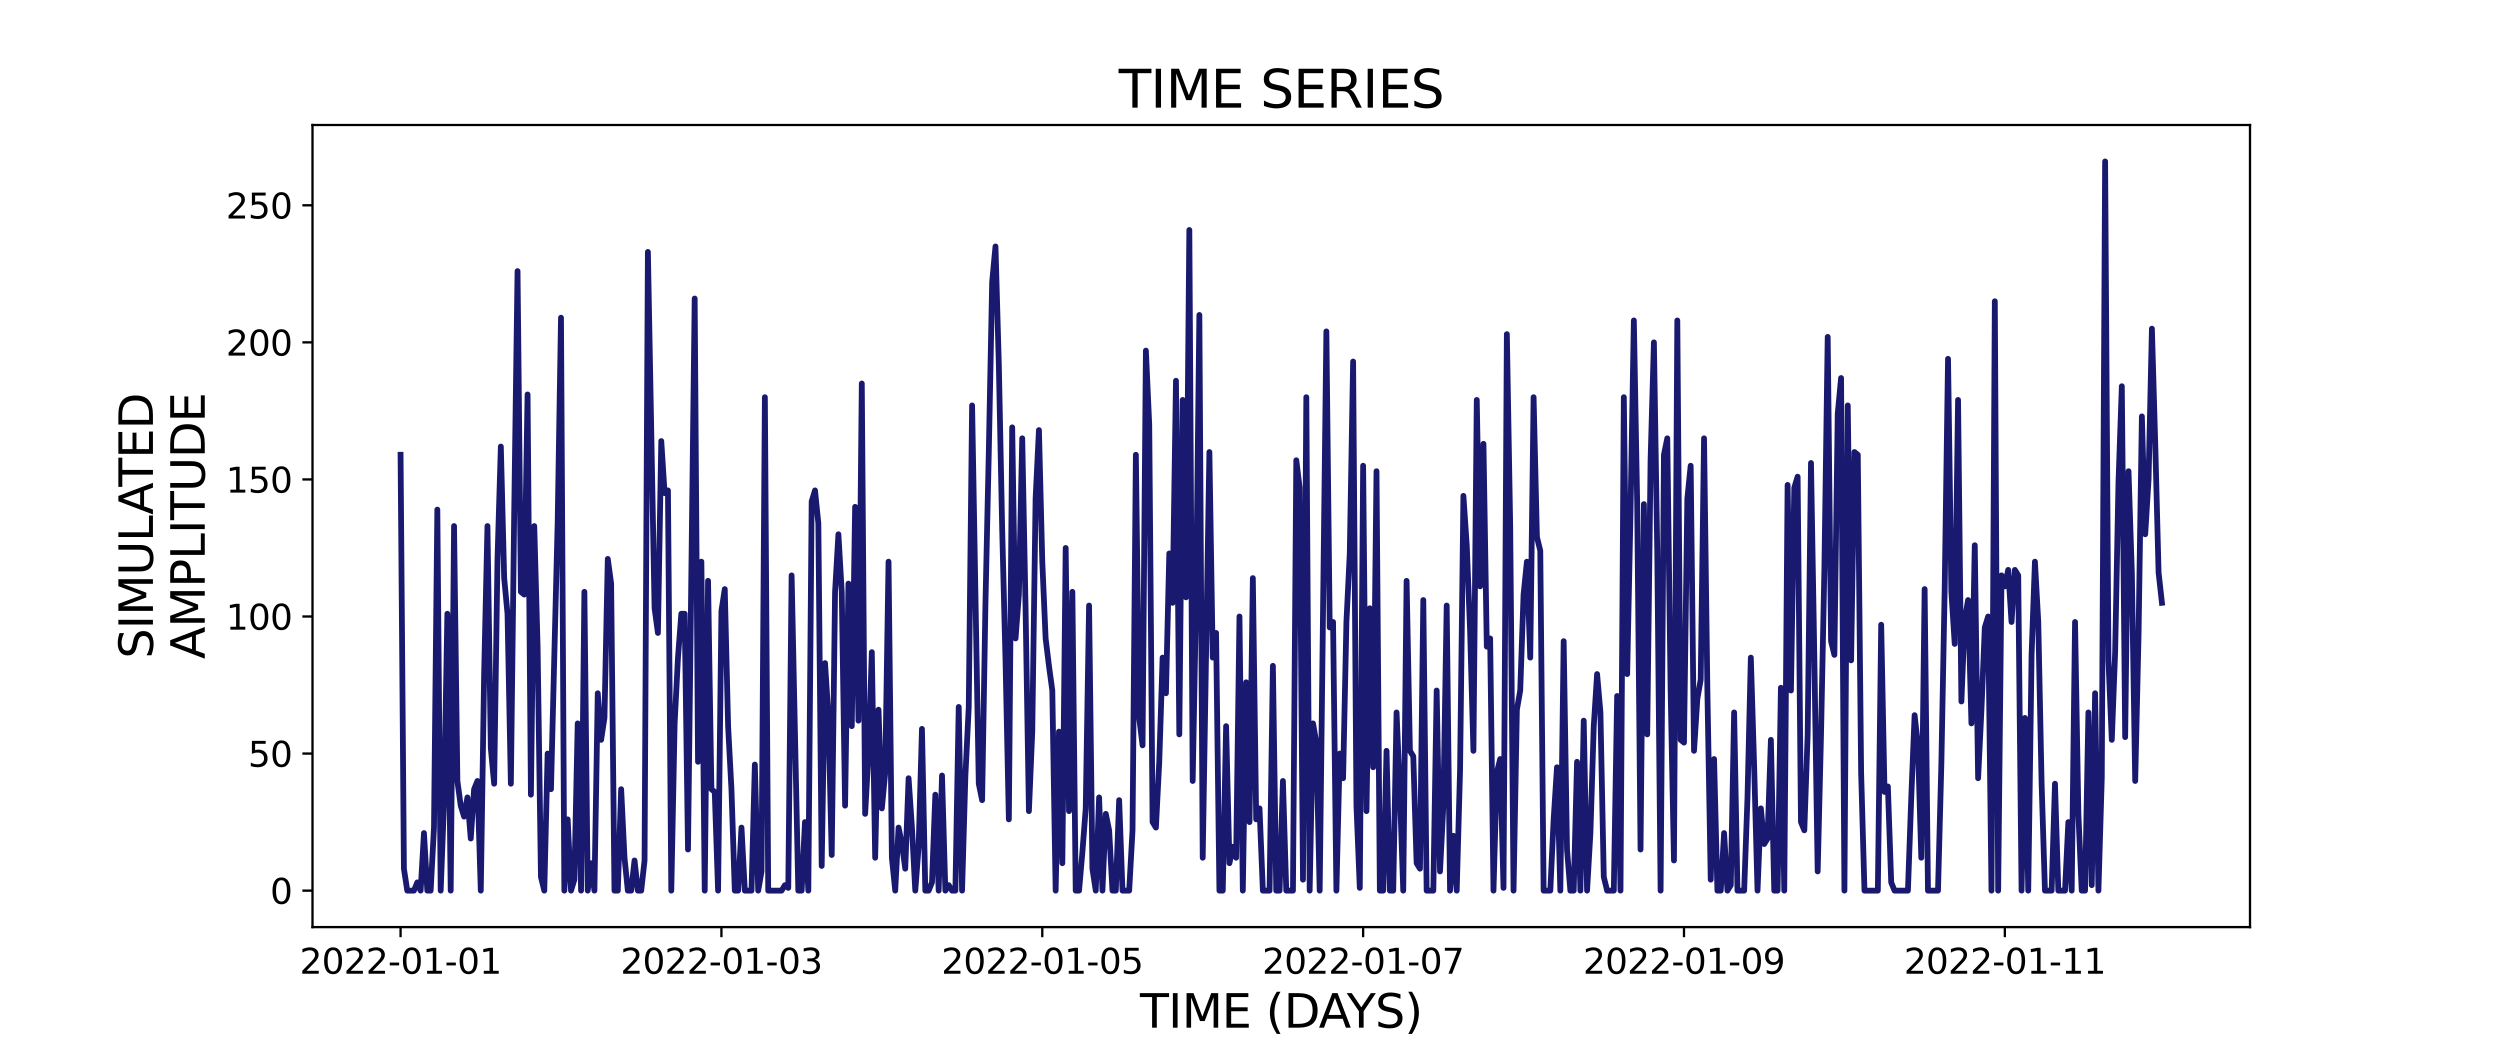 <?xml version="1.0" encoding="utf-8" standalone="no"?>
<!DOCTYPE svg PUBLIC "-//W3C//DTD SVG 1.1//EN"
  "http://www.w3.org/Graphics/SVG/1.1/DTD/svg11.dtd">
<svg xmlns:xlink="http://www.w3.org/1999/xlink" width="864pt" height="360pt" viewBox="0 0 864 360" xmlns="http://www.w3.org/2000/svg" version="1.1">
 <defs>
  <style type="text/css">*{stroke-linejoin: round; stroke-linecap: butt}</style>
 </defs>
 <g id="figure_1">
  <g id="patch_1">
   <path d="M 0 360 
L 864 360 
L 864 0 
L 0 0 
z
" style="fill: #ffffff"/>
  </g>
  <g id="axes_1">
   <g id="patch_2">
    <path d="M 108 320.4 
L 777.6 320.4 
L 777.6 43.2 
L 108 43.2 
z
" style="fill: #ffffff"/>
   </g>
   <g id="matplotlib.axis_1">
    <g id="xtick_1">
     <g id="line2d_1">
      <defs>
       <path id="m55e813b494" d="M 0 0 
L 0 3.5 
" style="stroke: #000000; stroke-width: 0.8"/>
      </defs>
      <g>
       <use xlink:href="#m55e813b494" x="138.436" y="320.4" style="stroke: #000000; stroke-width: 0.8"/>
      </g>
     </g>
     <g id="text_1">
      <!-- 2022-01-01 -->
      <g transform="translate(103.567 336.518) scale(0.12 -0.12)">
       <defs>
        <path id="DejaVuSans-32" d="M 1228 531 
L 3431 531 
L 3431 0 
L 469 0 
L 469 531 
Q 828 903 1448 1529 
Q 2069 2156 2228 2338 
Q 2531 2678 2651 2914 
Q 2772 3150 2772 3378 
Q 2772 3750 2511 3984 
Q 2250 4219 1831 4219 
Q 1534 4219 1204 4116 
Q 875 4013 500 3803 
L 500 4441 
Q 881 4594 1212 4672 
Q 1544 4750 1819 4750 
Q 2544 4750 2975 4387 
Q 3406 4025 3406 3419 
Q 3406 3131 3298 2873 
Q 3191 2616 2906 2266 
Q 2828 2175 2409 1742 
Q 1991 1309 1228 531 
z
" transform="scale(0.016)"/>
        <path id="DejaVuSans-30" d="M 2034 4250 
Q 1547 4250 1301 3770 
Q 1056 3291 1056 2328 
Q 1056 1369 1301 889 
Q 1547 409 2034 409 
Q 2525 409 2770 889 
Q 3016 1369 3016 2328 
Q 3016 3291 2770 3770 
Q 2525 4250 2034 4250 
z
M 2034 4750 
Q 2819 4750 3233 4129 
Q 3647 3509 3647 2328 
Q 3647 1150 3233 529 
Q 2819 -91 2034 -91 
Q 1250 -91 836 529 
Q 422 1150 422 2328 
Q 422 3509 836 4129 
Q 1250 4750 2034 4750 
z
" transform="scale(0.016)"/>
        <path id="DejaVuSans-2d" d="M 313 2009 
L 1997 2009 
L 1997 1497 
L 313 1497 
L 313 2009 
z
" transform="scale(0.016)"/>
        <path id="DejaVuSans-31" d="M 794 531 
L 1825 531 
L 1825 4091 
L 703 3866 
L 703 4441 
L 1819 4666 
L 2450 4666 
L 2450 531 
L 3481 531 
L 3481 0 
L 794 0 
L 794 531 
z
" transform="scale(0.016)"/>
       </defs>
       <use xlink:href="#DejaVuSans-32"/>
       <use xlink:href="#DejaVuSans-30" x="63.623"/>
       <use xlink:href="#DejaVuSans-32" x="127.246"/>
       <use xlink:href="#DejaVuSans-32" x="190.869"/>
       <use xlink:href="#DejaVuSans-2d" x="254.492"/>
       <use xlink:href="#DejaVuSans-30" x="290.576"/>
       <use xlink:href="#DejaVuSans-31" x="354.199"/>
       <use xlink:href="#DejaVuSans-2d" x="417.822"/>
       <use xlink:href="#DejaVuSans-30" x="453.906"/>
       <use xlink:href="#DejaVuSans-31" x="517.529"/>
      </g>
     </g>
    </g>
    <g id="xtick_2">
     <g id="line2d_2">
      <g>
       <use xlink:href="#m55e813b494" x="249.324" y="320.4" style="stroke: #000000; stroke-width: 0.8"/>
      </g>
     </g>
     <g id="text_2">
      <!-- 2022-01-03 -->
      <g transform="translate(214.455 336.518) scale(0.12 -0.12)">
       <defs>
        <path id="DejaVuSans-33" d="M 2597 2516 
Q 3050 2419 3304 2112 
Q 3559 1806 3559 1356 
Q 3559 666 3084 287 
Q 2609 -91 1734 -91 
Q 1441 -91 1130 -33 
Q 819 25 488 141 
L 488 750 
Q 750 597 1062 519 
Q 1375 441 1716 441 
Q 2309 441 2620 675 
Q 2931 909 2931 1356 
Q 2931 1769 2642 2001 
Q 2353 2234 1838 2234 
L 1294 2234 
L 1294 2753 
L 1863 2753 
Q 2328 2753 2575 2939 
Q 2822 3125 2822 3475 
Q 2822 3834 2567 4026 
Q 2313 4219 1838 4219 
Q 1578 4219 1281 4162 
Q 984 4106 628 3988 
L 628 4550 
Q 988 4650 1302 4700 
Q 1616 4750 1894 4750 
Q 2613 4750 3031 4423 
Q 3450 4097 3450 3541 
Q 3450 3153 3228 2886 
Q 3006 2619 2597 2516 
z
" transform="scale(0.016)"/>
       </defs>
       <use xlink:href="#DejaVuSans-32"/>
       <use xlink:href="#DejaVuSans-30" x="63.623"/>
       <use xlink:href="#DejaVuSans-32" x="127.246"/>
       <use xlink:href="#DejaVuSans-32" x="190.869"/>
       <use xlink:href="#DejaVuSans-2d" x="254.492"/>
       <use xlink:href="#DejaVuSans-30" x="290.576"/>
       <use xlink:href="#DejaVuSans-31" x="354.199"/>
       <use xlink:href="#DejaVuSans-2d" x="417.822"/>
       <use xlink:href="#DejaVuSans-30" x="453.906"/>
       <use xlink:href="#DejaVuSans-33" x="517.529"/>
      </g>
     </g>
    </g>
    <g id="xtick_3">
     <g id="line2d_3">
      <g>
       <use xlink:href="#m55e813b494" x="360.212" y="320.4" style="stroke: #000000; stroke-width: 0.8"/>
      </g>
     </g>
     <g id="text_3">
      <!-- 2022-01-05 -->
      <g transform="translate(325.342 336.518) scale(0.12 -0.12)">
       <defs>
        <path id="DejaVuSans-35" d="M 691 4666 
L 3169 4666 
L 3169 4134 
L 1269 4134 
L 1269 2991 
Q 1406 3038 1543 3061 
Q 1681 3084 1819 3084 
Q 2600 3084 3056 2656 
Q 3513 2228 3513 1497 
Q 3513 744 3044 326 
Q 2575 -91 1722 -91 
Q 1428 -91 1123 -41 
Q 819 9 494 109 
L 494 744 
Q 775 591 1075 516 
Q 1375 441 1709 441 
Q 2250 441 2565 725 
Q 2881 1009 2881 1497 
Q 2881 1984 2565 2268 
Q 2250 2553 1709 2553 
Q 1456 2553 1204 2497 
Q 953 2441 691 2322 
L 691 4666 
z
" transform="scale(0.016)"/>
       </defs>
       <use xlink:href="#DejaVuSans-32"/>
       <use xlink:href="#DejaVuSans-30" x="63.623"/>
       <use xlink:href="#DejaVuSans-32" x="127.246"/>
       <use xlink:href="#DejaVuSans-32" x="190.869"/>
       <use xlink:href="#DejaVuSans-2d" x="254.492"/>
       <use xlink:href="#DejaVuSans-30" x="290.576"/>
       <use xlink:href="#DejaVuSans-31" x="354.199"/>
       <use xlink:href="#DejaVuSans-2d" x="417.822"/>
       <use xlink:href="#DejaVuSans-30" x="453.906"/>
       <use xlink:href="#DejaVuSans-35" x="517.529"/>
      </g>
     </g>
    </g>
    <g id="xtick_4">
     <g id="line2d_4">
      <g>
       <use xlink:href="#m55e813b494" x="471.099" y="320.4" style="stroke: #000000; stroke-width: 0.8"/>
      </g>
     </g>
     <g id="text_4">
      <!-- 2022-01-07 -->
      <g transform="translate(436.23 336.518) scale(0.12 -0.12)">
       <defs>
        <path id="DejaVuSans-37" d="M 525 4666 
L 3525 4666 
L 3525 4397 
L 1831 0 
L 1172 0 
L 2766 4134 
L 525 4134 
L 525 4666 
z
" transform="scale(0.016)"/>
       </defs>
       <use xlink:href="#DejaVuSans-32"/>
       <use xlink:href="#DejaVuSans-30" x="63.623"/>
       <use xlink:href="#DejaVuSans-32" x="127.246"/>
       <use xlink:href="#DejaVuSans-32" x="190.869"/>
       <use xlink:href="#DejaVuSans-2d" x="254.492"/>
       <use xlink:href="#DejaVuSans-30" x="290.576"/>
       <use xlink:href="#DejaVuSans-31" x="354.199"/>
       <use xlink:href="#DejaVuSans-2d" x="417.822"/>
       <use xlink:href="#DejaVuSans-30" x="453.906"/>
       <use xlink:href="#DejaVuSans-37" x="517.529"/>
      </g>
     </g>
    </g>
    <g id="xtick_5">
     <g id="line2d_5">
      <g>
       <use xlink:href="#m55e813b494" x="581.987" y="320.4" style="stroke: #000000; stroke-width: 0.8"/>
      </g>
     </g>
     <g id="text_5">
      <!-- 2022-01-09 -->
      <g transform="translate(547.118 336.518) scale(0.12 -0.12)">
       <defs>
        <path id="DejaVuSans-39" d="M 703 97 
L 703 672 
Q 941 559 1184 500 
Q 1428 441 1663 441 
Q 2288 441 2617 861 
Q 2947 1281 2994 2138 
Q 2813 1869 2534 1725 
Q 2256 1581 1919 1581 
Q 1219 1581 811 2004 
Q 403 2428 403 3163 
Q 403 3881 828 4315 
Q 1253 4750 1959 4750 
Q 2769 4750 3195 4129 
Q 3622 3509 3622 2328 
Q 3622 1225 3098 567 
Q 2575 -91 1691 -91 
Q 1453 -91 1209 -44 
Q 966 3 703 97 
z
M 1959 2075 
Q 2384 2075 2632 2365 
Q 2881 2656 2881 3163 
Q 2881 3666 2632 3958 
Q 2384 4250 1959 4250 
Q 1534 4250 1286 3958 
Q 1038 3666 1038 3163 
Q 1038 2656 1286 2365 
Q 1534 2075 1959 2075 
z
" transform="scale(0.016)"/>
       </defs>
       <use xlink:href="#DejaVuSans-32"/>
       <use xlink:href="#DejaVuSans-30" x="63.623"/>
       <use xlink:href="#DejaVuSans-32" x="127.246"/>
       <use xlink:href="#DejaVuSans-32" x="190.869"/>
       <use xlink:href="#DejaVuSans-2d" x="254.492"/>
       <use xlink:href="#DejaVuSans-30" x="290.576"/>
       <use xlink:href="#DejaVuSans-31" x="354.199"/>
       <use xlink:href="#DejaVuSans-2d" x="417.822"/>
       <use xlink:href="#DejaVuSans-30" x="453.906"/>
       <use xlink:href="#DejaVuSans-39" x="517.529"/>
      </g>
     </g>
    </g>
    <g id="xtick_6">
     <g id="line2d_6">
      <g>
       <use xlink:href="#m55e813b494" x="692.875" y="320.4" style="stroke: #000000; stroke-width: 0.8"/>
      </g>
     </g>
     <g id="text_6">
      <!-- 2022-01-11 -->
      <g transform="translate(658.005 336.518) scale(0.12 -0.12)">
       <use xlink:href="#DejaVuSans-32"/>
       <use xlink:href="#DejaVuSans-30" x="63.623"/>
       <use xlink:href="#DejaVuSans-32" x="127.246"/>
       <use xlink:href="#DejaVuSans-32" x="190.869"/>
       <use xlink:href="#DejaVuSans-2d" x="254.492"/>
       <use xlink:href="#DejaVuSans-30" x="290.576"/>
       <use xlink:href="#DejaVuSans-31" x="354.199"/>
       <use xlink:href="#DejaVuSans-2d" x="417.822"/>
       <use xlink:href="#DejaVuSans-31" x="453.906"/>
       <use xlink:href="#DejaVuSans-31" x="517.529"/>
      </g>
     </g>
    </g>
    <g id="text_7">
     <!-- TIME (DAYS) -->
     <g transform="translate(393.974 355.171) scale(0.16 -0.16)">
      <defs>
       <path id="DejaVuSans-54" d="M -19 4666 
L 3928 4666 
L 3928 4134 
L 2272 4134 
L 2272 0 
L 1638 0 
L 1638 4134 
L -19 4134 
L -19 4666 
z
" transform="scale(0.016)"/>
       <path id="DejaVuSans-49" d="M 628 4666 
L 1259 4666 
L 1259 0 
L 628 0 
L 628 4666 
z
" transform="scale(0.016)"/>
       <path id="DejaVuSans-4d" d="M 628 4666 
L 1569 4666 
L 2759 1491 
L 3956 4666 
L 4897 4666 
L 4897 0 
L 4281 0 
L 4281 4097 
L 3078 897 
L 2444 897 
L 1241 4097 
L 1241 0 
L 628 0 
L 628 4666 
z
" transform="scale(0.016)"/>
       <path id="DejaVuSans-45" d="M 628 4666 
L 3578 4666 
L 3578 4134 
L 1259 4134 
L 1259 2753 
L 3481 2753 
L 3481 2222 
L 1259 2222 
L 1259 531 
L 3634 531 
L 3634 0 
L 628 0 
L 628 4666 
z
" transform="scale(0.016)"/>
       <path id="DejaVuSans-20" transform="scale(0.016)"/>
       <path id="DejaVuSans-28" d="M 1984 4856 
Q 1566 4138 1362 3434 
Q 1159 2731 1159 2009 
Q 1159 1288 1364 580 
Q 1569 -128 1984 -844 
L 1484 -844 
Q 1016 -109 783 600 
Q 550 1309 550 2009 
Q 550 2706 781 3412 
Q 1013 4119 1484 4856 
L 1984 4856 
z
" transform="scale(0.016)"/>
       <path id="DejaVuSans-44" d="M 1259 4147 
L 1259 519 
L 2022 519 
Q 2988 519 3436 956 
Q 3884 1394 3884 2338 
Q 3884 3275 3436 3711 
Q 2988 4147 2022 4147 
L 1259 4147 
z
M 628 4666 
L 1925 4666 
Q 3281 4666 3915 4102 
Q 4550 3538 4550 2338 
Q 4550 1131 3912 565 
Q 3275 0 1925 0 
L 628 0 
L 628 4666 
z
" transform="scale(0.016)"/>
       <path id="DejaVuSans-41" d="M 2188 4044 
L 1331 1722 
L 3047 1722 
L 2188 4044 
z
M 1831 4666 
L 2547 4666 
L 4325 0 
L 3669 0 
L 3244 1197 
L 1141 1197 
L 716 0 
L 50 0 
L 1831 4666 
z
" transform="scale(0.016)"/>
       <path id="DejaVuSans-59" d="M -13 4666 
L 666 4666 
L 1959 2747 
L 3244 4666 
L 3922 4666 
L 2272 2222 
L 2272 0 
L 1638 0 
L 1638 2222 
L -13 4666 
z
" transform="scale(0.016)"/>
       <path id="DejaVuSans-53" d="M 3425 4513 
L 3425 3897 
Q 3066 4069 2747 4153 
Q 2428 4238 2131 4238 
Q 1616 4238 1336 4038 
Q 1056 3838 1056 3469 
Q 1056 3159 1242 3001 
Q 1428 2844 1947 2747 
L 2328 2669 
Q 3034 2534 3370 2195 
Q 3706 1856 3706 1288 
Q 3706 609 3251 259 
Q 2797 -91 1919 -91 
Q 1588 -91 1214 -16 
Q 841 59 441 206 
L 441 856 
Q 825 641 1194 531 
Q 1563 422 1919 422 
Q 2459 422 2753 634 
Q 3047 847 3047 1241 
Q 3047 1584 2836 1778 
Q 2625 1972 2144 2069 
L 1759 2144 
Q 1053 2284 737 2584 
Q 422 2884 422 3419 
Q 422 4038 858 4394 
Q 1294 4750 2059 4750 
Q 2388 4750 2728 4690 
Q 3069 4631 3425 4513 
z
" transform="scale(0.016)"/>
       <path id="DejaVuSans-29" d="M 513 4856 
L 1013 4856 
Q 1481 4119 1714 3412 
Q 1947 2706 1947 2009 
Q 1947 1309 1714 600 
Q 1481 -109 1013 -844 
L 513 -844 
Q 928 -128 1133 580 
Q 1338 1288 1338 2009 
Q 1338 2731 1133 3434 
Q 928 4138 513 4856 
z
" transform="scale(0.016)"/>
      </defs>
      <use xlink:href="#DejaVuSans-54"/>
      <use xlink:href="#DejaVuSans-49" x="61.084"/>
      <use xlink:href="#DejaVuSans-4d" x="90.576"/>
      <use xlink:href="#DejaVuSans-45" x="176.855"/>
      <use xlink:href="#DejaVuSans-20" x="240.039"/>
      <use xlink:href="#DejaVuSans-28" x="271.826"/>
      <use xlink:href="#DejaVuSans-44" x="310.84"/>
      <use xlink:href="#DejaVuSans-41" x="386.092"/>
      <use xlink:href="#DejaVuSans-59" x="446.75"/>
      <use xlink:href="#DejaVuSans-53" x="507.834"/>
      <use xlink:href="#DejaVuSans-29" x="571.311"/>
     </g>
    </g>
   </g>
   <g id="matplotlib.axis_2">
    <g id="ytick_1">
     <g id="line2d_7">
      <defs>
       <path id="m48722bf43c" d="M 0 0 
L -3.5 0 
" style="stroke: #000000; stroke-width: 0.8"/>
      </defs>
      <g>
       <use xlink:href="#m48722bf43c" x="108" y="307.8" style="stroke: #000000; stroke-width: 0.8"/>
      </g>
     </g>
     <g id="text_8">
      <!-- 0 -->
      <g transform="translate(93.365 312.359) scale(0.12 -0.12)">
       <use xlink:href="#DejaVuSans-30"/>
      </g>
     </g>
    </g>
    <g id="ytick_2">
     <g id="line2d_8">
      <g>
       <use xlink:href="#m48722bf43c" x="108" y="260.432" style="stroke: #000000; stroke-width: 0.8"/>
      </g>
     </g>
     <g id="text_9">
      <!-- 50 -->
      <g transform="translate(85.73 264.991) scale(0.12 -0.12)">
       <use xlink:href="#DejaVuSans-35"/>
       <use xlink:href="#DejaVuSans-30" x="63.623"/>
      </g>
     </g>
    </g>
    <g id="ytick_3">
     <g id="line2d_9">
      <g>
       <use xlink:href="#m48722bf43c" x="108" y="213.063" style="stroke: #000000; stroke-width: 0.8"/>
      </g>
     </g>
     <g id="text_10">
      <!-- 100 -->
      <g transform="translate(78.095 217.622) scale(0.12 -0.12)">
       <use xlink:href="#DejaVuSans-31"/>
       <use xlink:href="#DejaVuSans-30" x="63.623"/>
       <use xlink:href="#DejaVuSans-30" x="127.246"/>
      </g>
     </g>
    </g>
    <g id="ytick_4">
     <g id="line2d_10">
      <g>
       <use xlink:href="#m48722bf43c" x="108" y="165.695" style="stroke: #000000; stroke-width: 0.8"/>
      </g>
     </g>
     <g id="text_11">
      <!-- 150 -->
      <g transform="translate(78.095 170.254) scale(0.12 -0.12)">
       <use xlink:href="#DejaVuSans-31"/>
       <use xlink:href="#DejaVuSans-35" x="63.623"/>
       <use xlink:href="#DejaVuSans-30" x="127.246"/>
      </g>
     </g>
    </g>
    <g id="ytick_5">
     <g id="line2d_11">
      <g>
       <use xlink:href="#m48722bf43c" x="108" y="118.326" style="stroke: #000000; stroke-width: 0.8"/>
      </g>
     </g>
     <g id="text_12">
      <!-- 200 -->
      <g transform="translate(78.095 122.885) scale(0.12 -0.12)">
       <use xlink:href="#DejaVuSans-32"/>
       <use xlink:href="#DejaVuSans-30" x="63.623"/>
       <use xlink:href="#DejaVuSans-30" x="127.246"/>
      </g>
     </g>
    </g>
    <g id="ytick_6">
     <g id="line2d_12">
      <g>
       <use xlink:href="#m48722bf43c" x="108" y="70.958" style="stroke: #000000; stroke-width: 0.8"/>
      </g>
     </g>
     <g id="text_13">
      <!-- 250 -->
      <g transform="translate(78.095 75.517) scale(0.12 -0.12)">
       <use xlink:href="#DejaVuSans-32"/>
       <use xlink:href="#DejaVuSans-35" x="63.623"/>
       <use xlink:href="#DejaVuSans-30" x="127.246"/>
      </g>
     </g>
    </g>
    <g id="text_14">
     <!-- SIMULATED -->
     <g transform="translate(52.851 227.588) rotate(-90) scale(0.16 -0.16)">
      <defs>
       <path id="DejaVuSans-55" d="M 556 4666 
L 1191 4666 
L 1191 1831 
Q 1191 1081 1462 751 
Q 1734 422 2344 422 
Q 2950 422 3222 751 
Q 3494 1081 3494 1831 
L 3494 4666 
L 4128 4666 
L 4128 1753 
Q 4128 841 3676 375 
Q 3225 -91 2344 -91 
Q 1459 -91 1007 375 
Q 556 841 556 1753 
L 556 4666 
z
" transform="scale(0.016)"/>
       <path id="DejaVuSans-4c" d="M 628 4666 
L 1259 4666 
L 1259 531 
L 3531 531 
L 3531 0 
L 628 0 
L 628 4666 
z
" transform="scale(0.016)"/>
      </defs>
      <use xlink:href="#DejaVuSans-53"/>
      <use xlink:href="#DejaVuSans-49" x="63.477"/>
      <use xlink:href="#DejaVuSans-4d" x="92.969"/>
      <use xlink:href="#DejaVuSans-55" x="179.248"/>
      <use xlink:href="#DejaVuSans-4c" x="252.441"/>
      <use xlink:href="#DejaVuSans-41" x="310.404"/>
      <use xlink:href="#DejaVuSans-54" x="371.062"/>
      <use xlink:href="#DejaVuSans-45" x="432.146"/>
      <use xlink:href="#DejaVuSans-44" x="495.33"/>
     </g>
     <!-- AMPLITUDE -->
     <g transform="translate(70.767 227.773) rotate(-90) scale(0.16 -0.16)">
      <defs>
       <path id="DejaVuSans-50" d="M 1259 4147 
L 1259 2394 
L 2053 2394 
Q 2494 2394 2734 2622 
Q 2975 2850 2975 3272 
Q 2975 3691 2734 3919 
Q 2494 4147 2053 4147 
L 1259 4147 
z
M 628 4666 
L 2053 4666 
Q 2838 4666 3239 4311 
Q 3641 3956 3641 3272 
Q 3641 2581 3239 2228 
Q 2838 1875 2053 1875 
L 1259 1875 
L 1259 0 
L 628 0 
L 628 4666 
z
" transform="scale(0.016)"/>
      </defs>
      <use xlink:href="#DejaVuSans-41"/>
      <use xlink:href="#DejaVuSans-4d" x="68.408"/>
      <use xlink:href="#DejaVuSans-50" x="154.688"/>
      <use xlink:href="#DejaVuSans-4c" x="214.99"/>
      <use xlink:href="#DejaVuSans-49" x="270.703"/>
      <use xlink:href="#DejaVuSans-54" x="300.195"/>
      <use xlink:href="#DejaVuSans-55" x="361.279"/>
      <use xlink:href="#DejaVuSans-44" x="434.473"/>
      <use xlink:href="#DejaVuSans-45" x="511.475"/>
     </g>
    </g>
   </g>
   <g id="line2d_13">
    <path d="M 138.436 157.168 
L 139.591 300.221 
L 140.747 307.8 
L 143.057 307.8 
L 144.212 304.958 
L 145.367 307.8 
L 146.522 287.905 
L 147.677 307.8 
L 148.832 307.8 
L 149.987 286.011 
L 151.142 176.116 
L 152.297 307.8 
L 153.452 277.484 
L 154.607 212.116 
L 155.763 307.8 
L 156.918 181.8 
L 158.073 269.905 
L 159.228 278.432 
L 160.383 282.221 
L 161.538 275.589 
L 162.693 289.8 
L 163.848 272.747 
L 165.003 269.905 
L 166.158 307.8 
L 167.313 232.958 
L 168.468 181.8 
L 169.624 258.537 
L 170.779 270.853 
L 171.934 193.168 
L 173.089 154.326 
L 174.244 199.8 
L 175.399 212.116 
L 176.554 270.853 
L 177.709 177.063 
L 178.864 93.695 
L 180.019 204.537 
L 181.174 205.484 
L 182.329 136.326 
L 183.484 274.642 
L 184.64 181.8 
L 185.795 223.484 
L 186.95 303.063 
L 188.105 307.8 
L 189.26 260.432 
L 190.415 272.747 
L 192.725 180.853 
L 193.88 109.8 
L 195.035 307.8 
L 196.19 283.168 
L 197.345 307.8 
L 198.501 304.011 
L 199.656 250.011 
L 200.811 307.8 
L 201.966 204.537 
L 203.121 307.8 
L 204.276 298.326 
L 205.431 307.8 
L 206.586 239.589 
L 207.741 255.695 
L 208.896 248.116 
L 210.051 193.168 
L 211.206 201.695 
L 212.361 307.8 
L 213.517 307.8 
L 214.672 272.747 
L 215.827 296.432 
L 216.982 307.8 
L 218.137 307.8 
L 219.292 297.379 
L 220.447 307.8 
L 221.602 307.8 
L 222.757 297.379 
L 223.912 87.063 
L 226.222 210.221 
L 227.378 218.747 
L 228.533 152.432 
L 229.688 170.432 
L 230.843 169.484 
L 231.998 307.8 
L 233.153 250.011 
L 234.308 227.274 
L 235.463 212.116 
L 236.618 212.116 
L 237.773 293.589 
L 240.083 103.168 
L 241.239 263.274 
L 242.394 194.116 
L 243.549 307.8 
L 244.704 200.747 
L 245.859 272.747 
L 247.014 273.695 
L 248.169 307.8 
L 249.324 211.168 
L 250.479 203.589 
L 251.634 250.958 
L 252.789 272.747 
L 253.944 307.8 
L 255.099 307.8 
L 256.255 286.011 
L 257.41 307.8 
L 259.72 307.8 
L 260.875 264.221 
L 262.03 307.8 
L 263.185 301.168 
L 264.34 137.274 
L 265.495 307.8 
L 270.116 307.8 
L 271.271 305.905 
L 272.426 306.853 
L 273.581 198.853 
L 275.891 307.8 
L 277.046 307.8 
L 278.201 284.116 
L 279.356 307.8 
L 280.511 173.274 
L 281.666 169.484 
L 282.821 180.853 
L 283.976 299.274 
L 285.132 229.168 
L 286.287 247.168 
L 287.442 295.484 
L 288.597 204.537 
L 289.752 184.642 
L 290.907 204.537 
L 292.062 278.432 
L 293.217 201.695 
L 294.372 250.958 
L 295.527 175.168 
L 296.682 249.063 
L 297.837 132.537 
L 298.993 281.274 
L 300.148 260.432 
L 301.303 225.379 
L 302.458 296.432 
L 303.613 245.274 
L 304.768 279.379 
L 305.923 267.063 
L 307.078 194.116 
L 308.233 296.432 
L 309.388 307.8 
L 310.543 286.011 
L 311.698 291.695 
L 312.853 300.221 
L 314.009 268.958 
L 315.164 286.011 
L 316.319 307.8 
L 317.474 292.642 
L 318.629 251.905 
L 319.784 307.8 
L 320.939 307.8 
L 322.094 304.958 
L 323.249 274.642 
L 324.404 307.8 
L 325.559 268.011 
L 326.714 307.8 
L 327.87 305.905 
L 329.025 307.8 
L 330.18 307.8 
L 331.335 244.326 
L 332.49 307.8 
L 333.645 268.011 
L 334.8 244.326 
L 335.955 140.116 
L 338.265 270.853 
L 339.42 276.537 
L 340.575 208.326 
L 341.73 156.221 
L 342.886 97.484 
L 344.041 85.168 
L 345.196 125.905 
L 346.351 182.747 
L 347.506 228.221 
L 348.661 283.168 
L 349.816 147.695 
L 350.971 220.642 
L 352.126 205.484 
L 353.281 151.484 
L 354.436 210.221 
L 355.591 280.326 
L 356.747 252.853 
L 357.902 172.326 
L 359.057 148.642 
L 360.212 194.116 
L 361.367 220.642 
L 362.522 230.116 
L 363.677 238.642 
L 364.832 307.8 
L 365.987 252.853 
L 367.142 298.326 
L 368.297 189.379 
L 369.452 280.326 
L 370.607 204.537 
L 371.763 307.8 
L 372.918 307.8 
L 374.073 294.537 
L 375.228 279.379 
L 376.383 209.274 
L 377.538 300.221 
L 378.693 307.8 
L 379.848 275.589 
L 381.003 307.8 
L 382.158 281.274 
L 383.313 286.958 
L 384.468 307.8 
L 385.624 307.8 
L 386.779 276.537 
L 387.934 307.8 
L 390.244 307.8 
L 391.399 286.958 
L 392.554 157.168 
L 393.709 248.116 
L 394.864 257.589 
L 396.019 121.168 
L 397.174 146.747 
L 398.329 284.116 
L 399.484 286.011 
L 400.64 263.274 
L 401.795 227.274 
L 402.95 239.589 
L 404.105 191.274 
L 405.26 208.326 
L 406.415 131.589 
L 407.57 253.8 
L 408.725 138.221 
L 409.88 206.432 
L 411.035 79.484 
L 412.19 269.905 
L 413.345 208.326 
L 414.501 108.853 
L 415.656 296.432 
L 417.966 156.221 
L 419.121 227.274 
L 420.276 218.747 
L 421.431 307.8 
L 422.586 307.8 
L 423.741 250.958 
L 424.896 298.326 
L 426.051 292.642 
L 427.206 296.432 
L 428.361 213.063 
L 429.517 307.8 
L 430.672 235.8 
L 431.827 284.116 
L 432.982 199.8 
L 434.137 283.168 
L 435.292 279.379 
L 436.447 307.8 
L 438.757 307.8 
L 439.912 230.116 
L 441.067 307.8 
L 442.222 307.8 
L 443.378 269.905 
L 444.533 307.8 
L 446.843 307.8 
L 447.998 159.063 
L 449.153 168.537 
L 450.308 304.011 
L 451.463 137.274 
L 452.618 307.8 
L 453.773 250.011 
L 454.928 256.642 
L 456.083 307.8 
L 458.394 114.537 
L 459.549 216.853 
L 460.704 214.958 
L 461.859 307.8 
L 463.014 260.432 
L 464.169 268.958 
L 465.324 214.958 
L 466.479 191.274 
L 467.634 124.958 
L 468.789 278.432 
L 469.944 306.853 
L 471.099 160.958 
L 472.255 280.326 
L 473.41 210.221 
L 474.565 265.168 
L 475.72 162.853 
L 476.875 307.8 
L 478.03 307.8 
L 479.185 259.484 
L 480.34 307.8 
L 481.495 307.8 
L 482.65 246.221 
L 483.805 273.695 
L 484.96 307.8 
L 486.116 200.747 
L 487.271 259.484 
L 488.426 261.379 
L 489.581 298.326 
L 490.736 300.221 
L 491.891 207.379 
L 493.046 307.8 
L 495.356 307.8 
L 496.511 238.642 
L 497.666 301.168 
L 498.821 278.432 
L 499.976 209.274 
L 501.132 307.8 
L 502.287 288.853 
L 503.442 307.8 
L 504.597 266.116 
L 505.752 171.379 
L 506.907 188.432 
L 508.062 217.8 
L 509.217 259.484 
L 510.372 138.221 
L 511.527 202.642 
L 512.682 153.379 
L 513.837 223.484 
L 514.993 220.642 
L 516.148 307.8 
L 517.303 267.063 
L 518.458 262.326 
L 519.613 306.853 
L 520.768 115.484 
L 521.923 181.8 
L 523.078 307.8 
L 524.233 245.274 
L 525.388 238.642 
L 526.543 205.484 
L 527.698 194.116 
L 528.853 227.274 
L 530.009 137.274 
L 531.164 185.589 
L 532.319 190.326 
L 533.474 307.8 
L 535.784 307.8 
L 536.939 283.168 
L 538.094 265.168 
L 539.249 307.8 
L 540.404 221.589 
L 541.559 293.589 
L 542.714 307.8 
L 543.87 307.8 
L 545.025 263.274 
L 546.18 307.8 
L 547.335 249.063 
L 548.49 307.8 
L 549.645 287.905 
L 550.8 250.958 
L 551.955 232.958 
L 553.11 246.221 
L 554.265 303.063 
L 555.42 307.8 
L 557.73 307.8 
L 558.886 240.537 
L 560.041 307.8 
L 561.196 137.274 
L 562.351 232.958 
L 563.506 177.063 
L 564.661 110.747 
L 565.816 174.221 
L 566.971 293.589 
L 568.126 174.221 
L 569.281 253.8 
L 570.436 159.063 
L 571.591 118.326 
L 572.747 190.326 
L 573.902 307.8 
L 575.057 157.168 
L 576.212 151.484 
L 577.367 238.642 
L 578.522 297.379 
L 579.677 110.747 
L 580.832 255.695 
L 581.987 256.642 
L 583.142 172.326 
L 584.297 160.958 
L 585.452 259.484 
L 586.607 241.484 
L 587.763 234.853 
L 588.918 151.484 
L 590.073 238.642 
L 591.228 304.011 
L 592.383 262.326 
L 593.538 307.8 
L 594.693 307.8 
L 595.848 287.905 
L 597.003 307.8 
L 598.158 305.905 
L 599.313 246.221 
L 600.468 307.8 
L 602.779 307.8 
L 603.934 275.589 
L 605.089 227.274 
L 606.244 265.168 
L 607.399 307.8 
L 608.554 279.379 
L 609.709 291.695 
L 610.864 289.8 
L 612.019 255.695 
L 613.174 307.8 
L 614.329 307.8 
L 615.484 237.695 
L 616.64 307.8 
L 617.795 167.589 
L 618.95 238.642 
L 620.105 168.537 
L 621.26 164.747 
L 622.415 284.116 
L 623.57 286.958 
L 624.725 253.8 
L 625.88 160.011 
L 627.035 227.274 
L 628.19 301.168 
L 629.345 253.8 
L 630.501 196.958 
L 631.656 116.432 
L 632.811 221.589 
L 633.966 226.326 
L 635.121 142.958 
L 636.276 130.642 
L 637.431 307.8 
L 638.586 140.116 
L 639.741 228.221 
L 640.896 156.221 
L 642.051 157.168 
L 643.206 267.063 
L 644.361 307.8 
L 648.982 307.8 
L 650.137 215.905 
L 651.292 273.695 
L 652.447 271.8 
L 653.602 304.958 
L 654.757 307.8 
L 659.378 307.8 
L 660.533 275.589 
L 661.688 247.168 
L 662.843 257.589 
L 663.998 296.432 
L 665.153 203.589 
L 666.308 307.8 
L 669.773 307.8 
L 670.928 264.221 
L 672.083 203.589 
L 673.239 124.011 
L 674.394 204.537 
L 675.549 222.537 
L 676.704 138.221 
L 677.859 242.432 
L 679.014 214.011 
L 680.169 207.379 
L 681.324 250.011 
L 682.479 188.432 
L 683.634 268.958 
L 684.789 245.274 
L 685.944 216.853 
L 687.099 213.063 
L 688.255 307.8 
L 689.41 104.116 
L 690.565 307.8 
L 691.72 198.853 
L 692.875 202.642 
L 694.03 196.958 
L 695.185 214.958 
L 696.34 196.958 
L 697.495 198.853 
L 698.65 307.8 
L 699.805 248.116 
L 700.96 307.8 
L 702.116 226.326 
L 703.271 194.116 
L 704.426 214.958 
L 705.581 270.853 
L 706.736 307.8 
L 709.046 307.8 
L 710.201 270.853 
L 711.356 307.8 
L 713.666 307.8 
L 714.821 284.116 
L 715.976 307.8 
L 717.132 214.958 
L 718.287 281.274 
L 719.442 307.8 
L 720.597 307.8 
L 721.752 246.221 
L 722.907 305.905 
L 724.062 239.589 
L 725.217 307.8 
L 726.372 268.958 
L 727.527 55.8 
L 728.682 228.221 
L 729.837 255.695 
L 730.993 225.379 
L 732.148 166.642 
L 733.303 133.484 
L 734.458 254.747 
L 735.613 162.853 
L 736.768 197.905 
L 737.923 269.905 
L 739.078 219.695 
L 740.233 143.905 
L 741.388 184.642 
L 742.543 165.695 
L 743.698 113.589 
L 744.853 153.379 
L 746.009 197.905 
L 747.164 208.326 
L 747.164 208.326 
" clip-path="url(#p83974657b5)" style="fill: none; stroke: #191970; stroke-width: 2; stroke-linecap: square"/>
   </g>
   <g id="patch_3">
    <path d="M 108 320.4 
L 108 43.2 
" style="fill: none; stroke: #000000; stroke-width: 0.8; stroke-linejoin: miter; stroke-linecap: square"/>
   </g>
   <g id="patch_4">
    <path d="M 777.6 320.4 
L 777.6 43.2 
" style="fill: none; stroke: #000000; stroke-width: 0.8; stroke-linejoin: miter; stroke-linecap: square"/>
   </g>
   <g id="patch_5">
    <path d="M 108 320.4 
L 777.6 320.4 
" style="fill: none; stroke: #000000; stroke-width: 0.8; stroke-linejoin: miter; stroke-linecap: square"/>
   </g>
   <g id="patch_6">
    <path d="M 108 43.2 
L 777.6 43.2 
" style="fill: none; stroke: #000000; stroke-width: 0.8; stroke-linejoin: miter; stroke-linecap: square"/>
   </g>
   <g id="text_15">
    <!-- TIME SERIES -->
    <g transform="translate(386.626 37.2) scale(0.18 -0.18)">
     <defs>
      <path id="DejaVuSans-52" d="M 2841 2188 
Q 3044 2119 3236 1894 
Q 3428 1669 3622 1275 
L 4263 0 
L 3584 0 
L 2988 1197 
Q 2756 1666 2539 1819 
Q 2322 1972 1947 1972 
L 1259 1972 
L 1259 0 
L 628 0 
L 628 4666 
L 2053 4666 
Q 2853 4666 3247 4331 
Q 3641 3997 3641 3322 
Q 3641 2881 3436 2590 
Q 3231 2300 2841 2188 
z
M 1259 4147 
L 1259 2491 
L 2053 2491 
Q 2509 2491 2742 2702 
Q 2975 2913 2975 3322 
Q 2975 3731 2742 3939 
Q 2509 4147 2053 4147 
L 1259 4147 
z
" transform="scale(0.016)"/>
     </defs>
     <use xlink:href="#DejaVuSans-54"/>
     <use xlink:href="#DejaVuSans-49" x="61.084"/>
     <use xlink:href="#DejaVuSans-4d" x="90.576"/>
     <use xlink:href="#DejaVuSans-45" x="176.855"/>
     <use xlink:href="#DejaVuSans-20" x="240.039"/>
     <use xlink:href="#DejaVuSans-53" x="271.826"/>
     <use xlink:href="#DejaVuSans-45" x="335.303"/>
     <use xlink:href="#DejaVuSans-52" x="398.486"/>
     <use xlink:href="#DejaVuSans-49" x="467.969"/>
     <use xlink:href="#DejaVuSans-45" x="497.461"/>
     <use xlink:href="#DejaVuSans-53" x="560.645"/>
    </g>
   </g>
  </g>
 </g>
 <defs>
  <clipPath id="p83974657b5">
   <rect x="108" y="43.2" width="669.6" height="277.2"/>
  </clipPath>
 </defs>
</svg>
